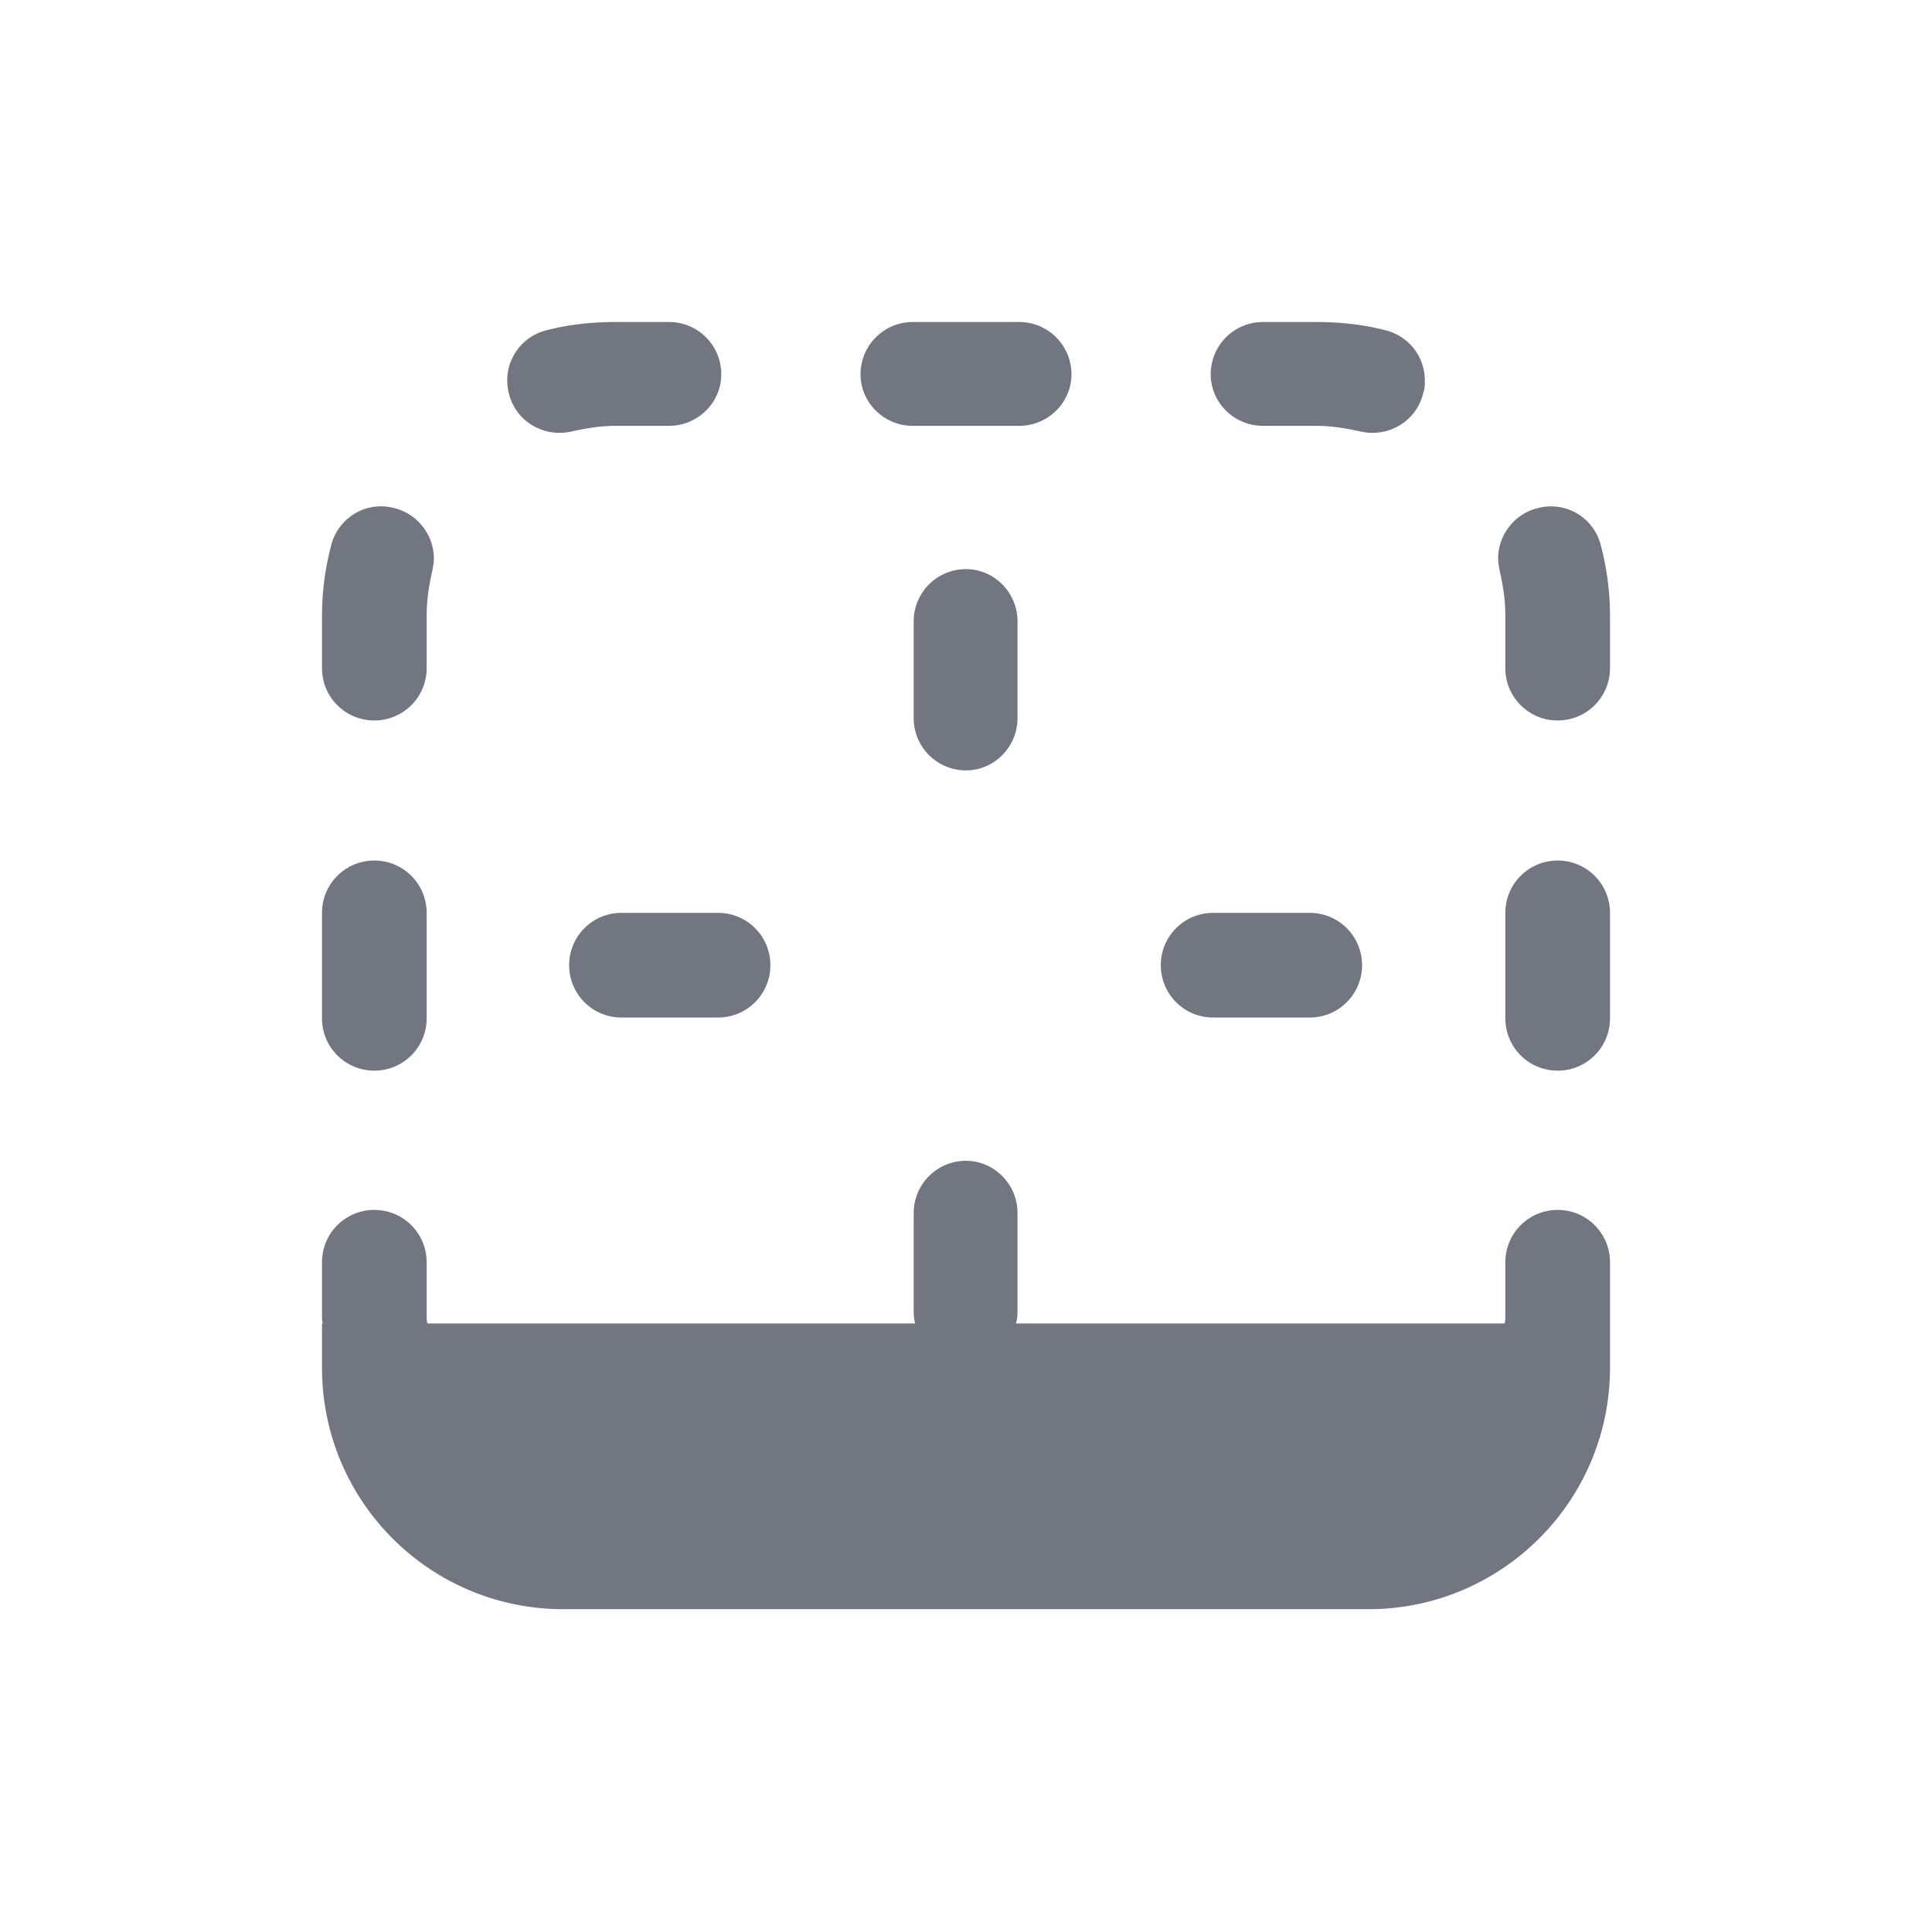 <svg xmlns="http://www.w3.org/2000/svg" fill="none" viewBox="0 0 24 24" focusable="false"><defs><clipPath id="Border_Bold_Bottom_Outline_svg__a"><path fill="#fff" fill-opacity="0" d="M0 24h24V0H0z"/></clipPath></defs><g clip-path="url(#Border_Bold_Bottom_Outline_svg__a)"><path fill="#717681" fill-rule="evenodd" d="M7.1 5.36c.18-.04.36-.07.55-.07h.66c.36 0 .65-.29.65-.64 0-.36-.29-.65-.65-.65h-.66c-.29 0-.58.03-.85.1a.641.641 0 0 0-.48.78c.08.35.43.56.78.48M11.34 4c-.36 0-.65.29-.65.65 0 .35.29.64.65.64h1.32c.36 0 .65-.29.65-.64 0-.36-.29-.65-.65-.65zm4.35 0c-.36 0-.65.29-.65.65 0 .35.29.64.65.64h.66c.19 0 .37.03.55.07.35.08.7-.13.78-.48.02-.05.02-.1.02-.15 0-.3-.2-.56-.5-.63-.27-.07-.56-.1-.85-.1zM5.37 7.09c.01-.05.02-.1.02-.15 0-.29-.2-.56-.5-.63-.35-.09-.7.13-.78.48-.07.27-.11.56-.11.86v.65c0 .36.29.65.65.65.36 0 .65-.29.65-.65v-.65c0-.2.03-.38.07-.56m14.52-.3a.638.638 0 0 0-.78-.48c-.3.07-.5.34-.5.63 0 .05.01.1.02.15.04.18.07.36.07.56v.65c0 .36.29.65.65.65.36 0 .65-.29.65-.65v-.65c0-.3-.04-.59-.11-.86M12 9.57c.35 0 .64-.29.64-.65v-1.2c0-.36-.29-.65-.64-.65-.36 0-.65.29-.65.65v1.2c0 .36.29.65.65.65m8 1.77c0-.36-.29-.65-.65-.65-.36 0-.65.29-.65.65v1.31c0 .36.29.65.65.65.36 0 .65-.29.65-.65zm-14.7 0c0-.36-.29-.65-.65-.65-.36 0-.65.29-.65.65v1.31c0 .36.29.65.65.65.36 0 .65-.29.65-.65zm2.42 0c-.36 0-.65.29-.65.65 0 .36.29.65.65.65h1.2c.36 0 .65-.29.65-.65 0-.36-.29-.65-.65-.65zm7.35 0c-.36 0-.65.29-.65.65 0 .36.29.65.65.65h1.2c.36 0 .65-.29.65-.65 0-.36-.29-.65-.65-.65zM4 16.99c0 1.66 1.34 3 3 3h10c1.65 0 3-1.34 3-3v-1.31c0-.36-.29-.65-.65-.65-.36 0-.65.29-.65.65v.66c0 .03 0 .07-.01.1h-6.07c.02-.06.02-.12.02-.18v-1.19c0-.36-.29-.65-.64-.65-.36 0-.65.29-.65.65v1.19c0 .06 0 .12.02.18H5.31c-.01-.03-.01-.07-.01-.1v-.66c0-.36-.29-.65-.65-.65-.36 0-.65.29-.65.65v.66c0 .03 0 .07.01.1H4z"/></g></svg>